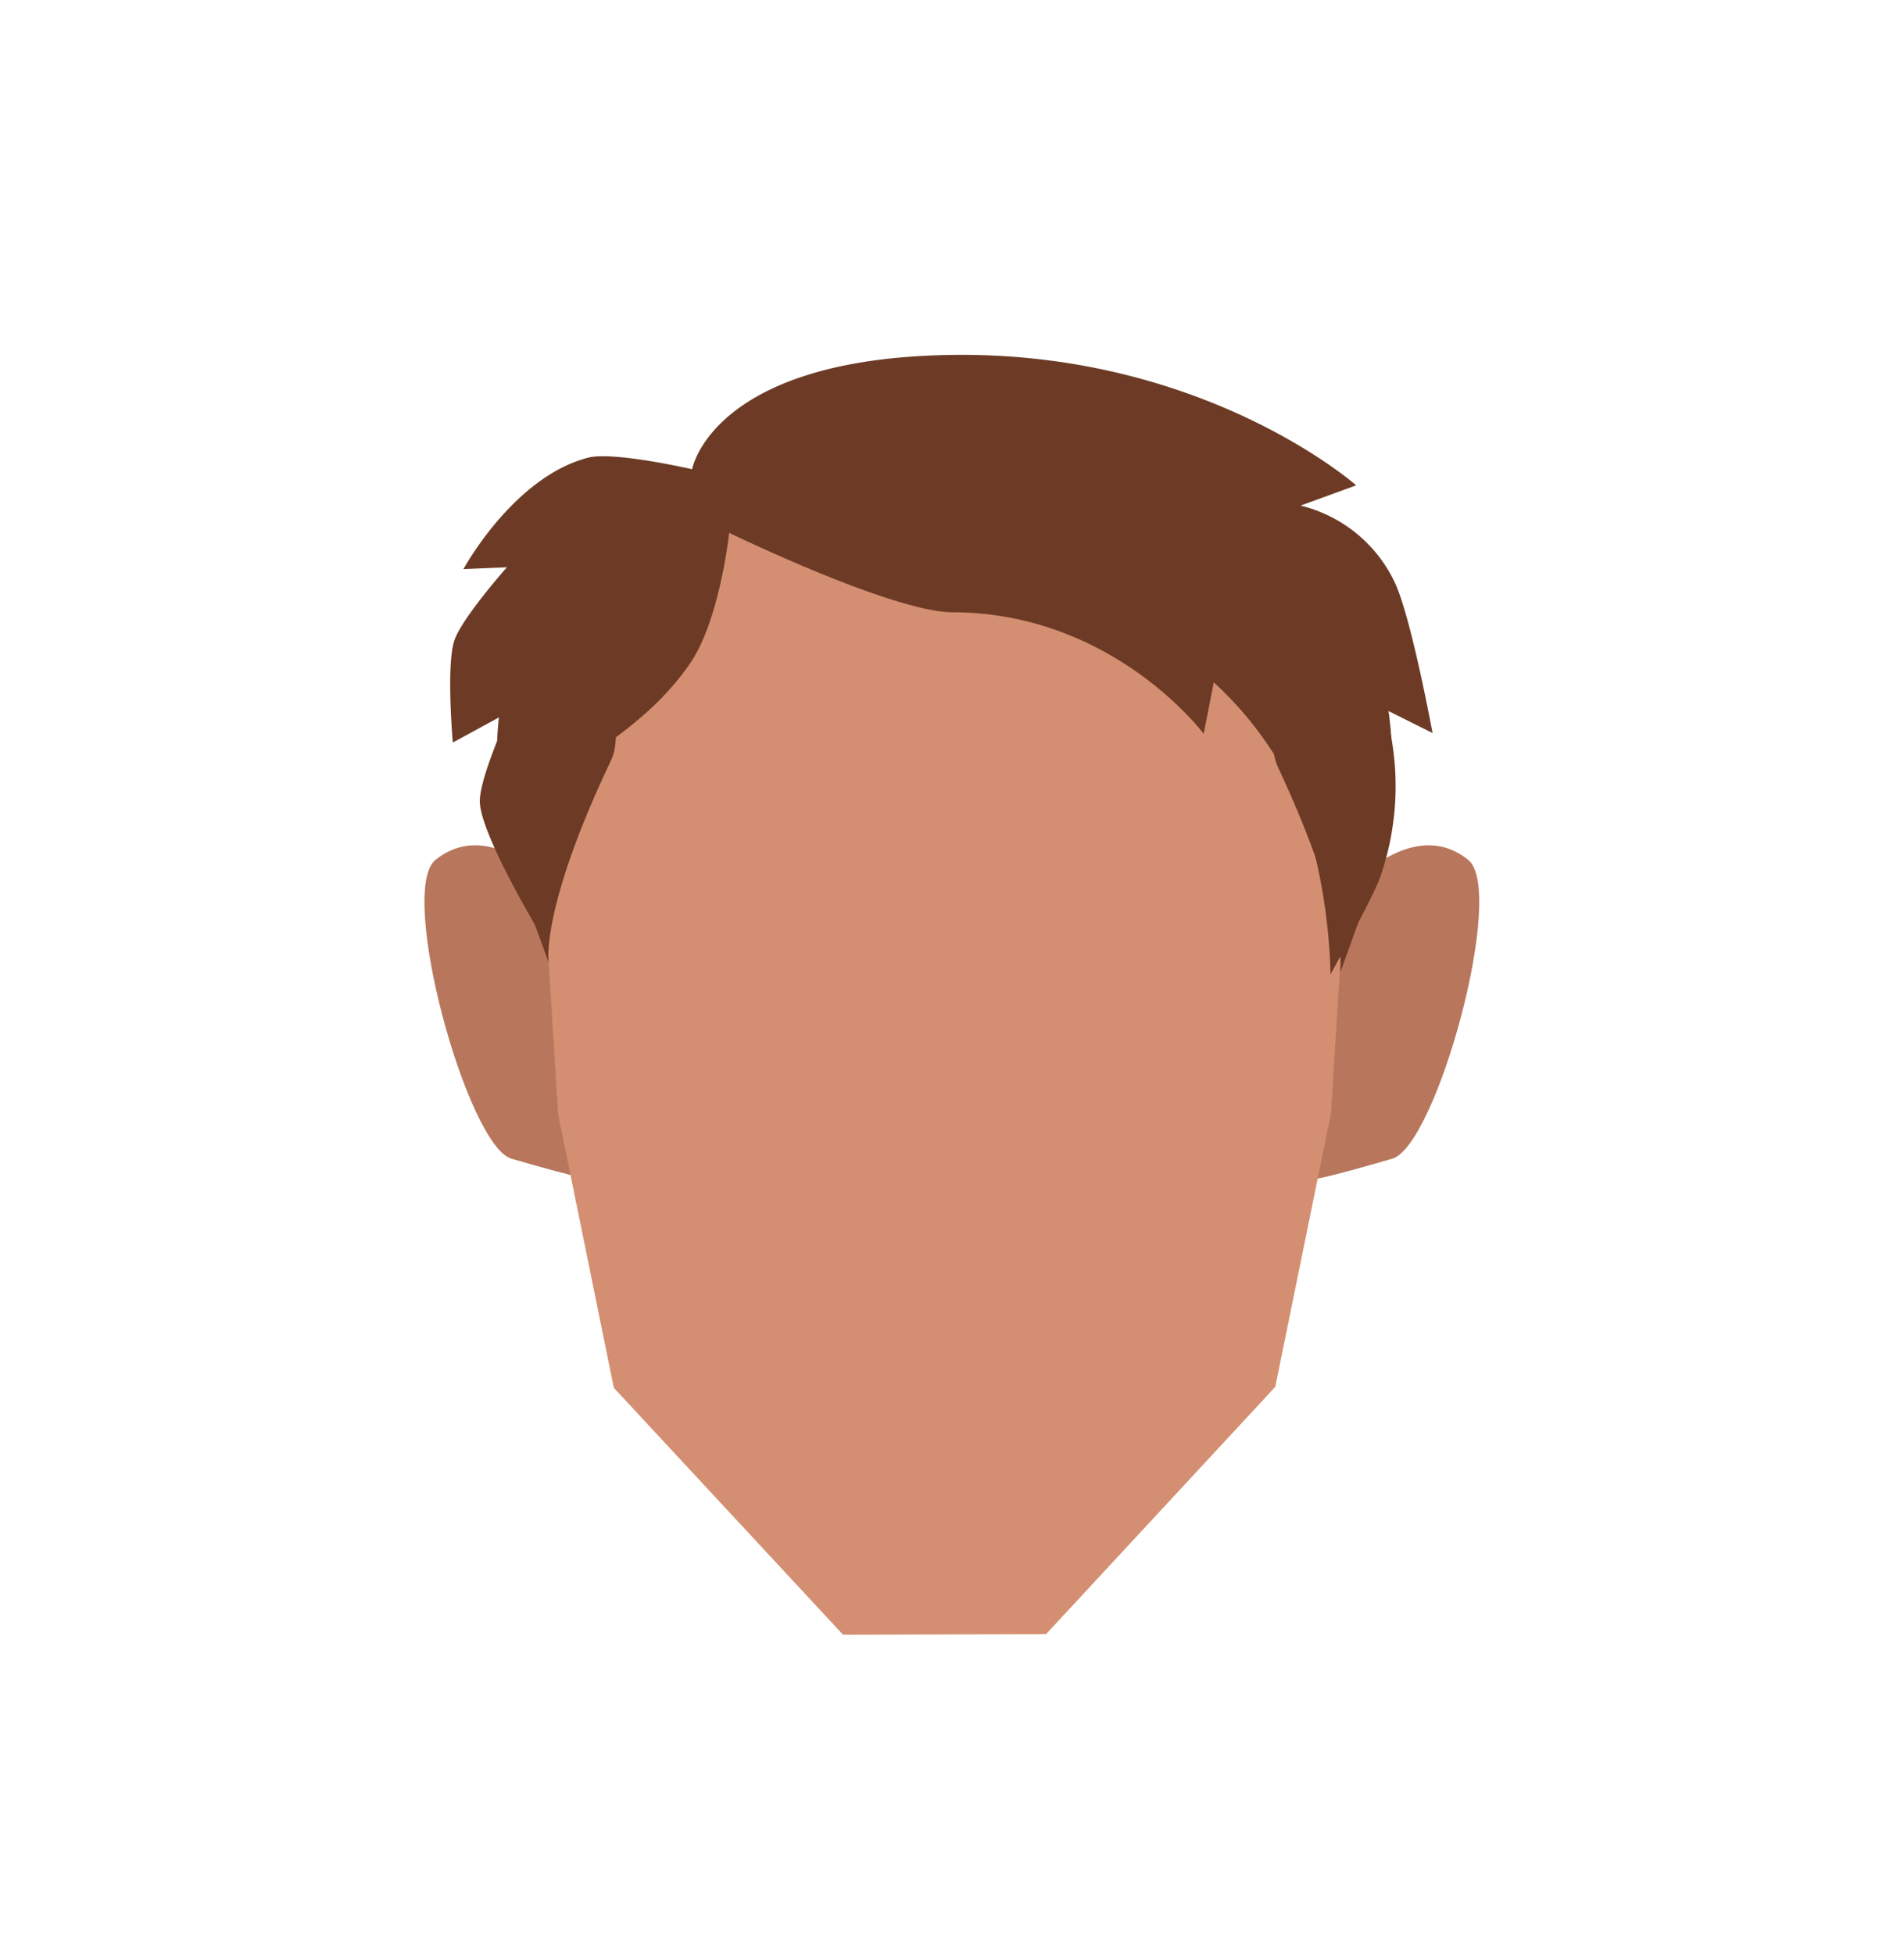 <svg id="Calque_1" data-name="Calque 1" xmlns="http://www.w3.org/2000/svg" xmlns:xlink="http://www.w3.org/1999/xlink" viewBox="0 0 188 192.88"><defs><style>.cls-1{fill:none;}.cls-2{clip-path:url(#clip-path);}.cls-3{fill:#b8775c;}.cls-4{clip-path:url(#clip-path-2);}.cls-5{fill:#d48f72;}.cls-6{fill:#6d3b25;}</style><clipPath id="clip-path"><polygon class="cls-1" points="129.72 83.44 129.72 83.44 146.06 83.44 146.06 116.39 129.72 116.39 129.72 83.44"/></clipPath><clipPath id="clip-path-2"><polygon class="cls-1" points="58.28 83.44 58.28 83.44 41.94 83.44 41.94 116.39 58.28 116.39 58.28 83.44"/></clipPath></defs><g class="cls-2"><path class="cls-3" d="M129.72,116.38l3-28.25s6.56-7.83,12.25-3.25c3.78,3.05-3.13,28.23-7.5,29.5C130,116.56,129.72,116.38,129.72,116.38Z"/></g><g class="cls-4"><path class="cls-3" d="M58.28,116.38l-3-28.25S48.72,80.3,43,84.88c-3.78,3.05,3.13,28.23,7.5,29.5C58,116.56,58.28,116.38,58.28,116.38Z"/></g><path class="cls-5" d="M83.24,161.37,60.61,137l-5.5-27-1.5-24.19V79.37A38.91,38.91,0,0,1,92.53,40.45H94a38.92,38.92,0,0,1,38.92,38.92v6.34l-1.5,24.19-5.5,27-22.64,24.42Z"/><path class="cls-6" d="M129.63,55.64c12,10.4,6.63,29.47,6.63,29.47L132.34,96s.84-5.33-6.19-20.35c-1.66-3.53,1.87-13-.23-16.62-4.64-7.9-9.35-11.07-9.35-11.07S121.57,48.65,129.63,55.64Z"/><path class="cls-6" d="M56.88,55.3c-12,10.23-6.62,29-6.62,29L54.17,95s-.84-5.24,6.19-20c1.66-3.48-1.87-12.83.23-16.35,4.64-7.77,9.35-10.89,9.35-10.89S64.94,48.42,56.88,55.3Z"/><path class="cls-6" d="M72,52.6s-.94,8.77-3.94,13C63.55,72.05,57.78,74.1,55.4,77.53c-2.12,3-2.53,13.83-2.53,13.83s-5.31-8.89-5.49-12.12c-.13-2.33,2.95-9,2.95-9L44.71,73.3s-.67-7.62.15-10.07C45.61,61,50.05,56,50.05,56l-4.29.18s4.93-9.1,12.31-11c2.47-.65,10.27,1.14,10.27,1.14S70.18,35.9,92.26,35.08c26-1,41.65,12.83,41.65,12.83l-5.49,2a13.94,13.94,0,0,1,9.39,7.78c1.62,3.7,3.64,14.67,3.64,14.67L136.72,70a27.25,27.25,0,0,1-.47,16.67c-.68,1.9-4.88,9.52-4.88,9.52s0-11.09-4.36-19.67a35.31,35.31,0,0,0-7.16-9.16l-1,5.08s-8.93-12-24.86-12C88,60.37,72,52.6,72,52.6Z"/></svg>